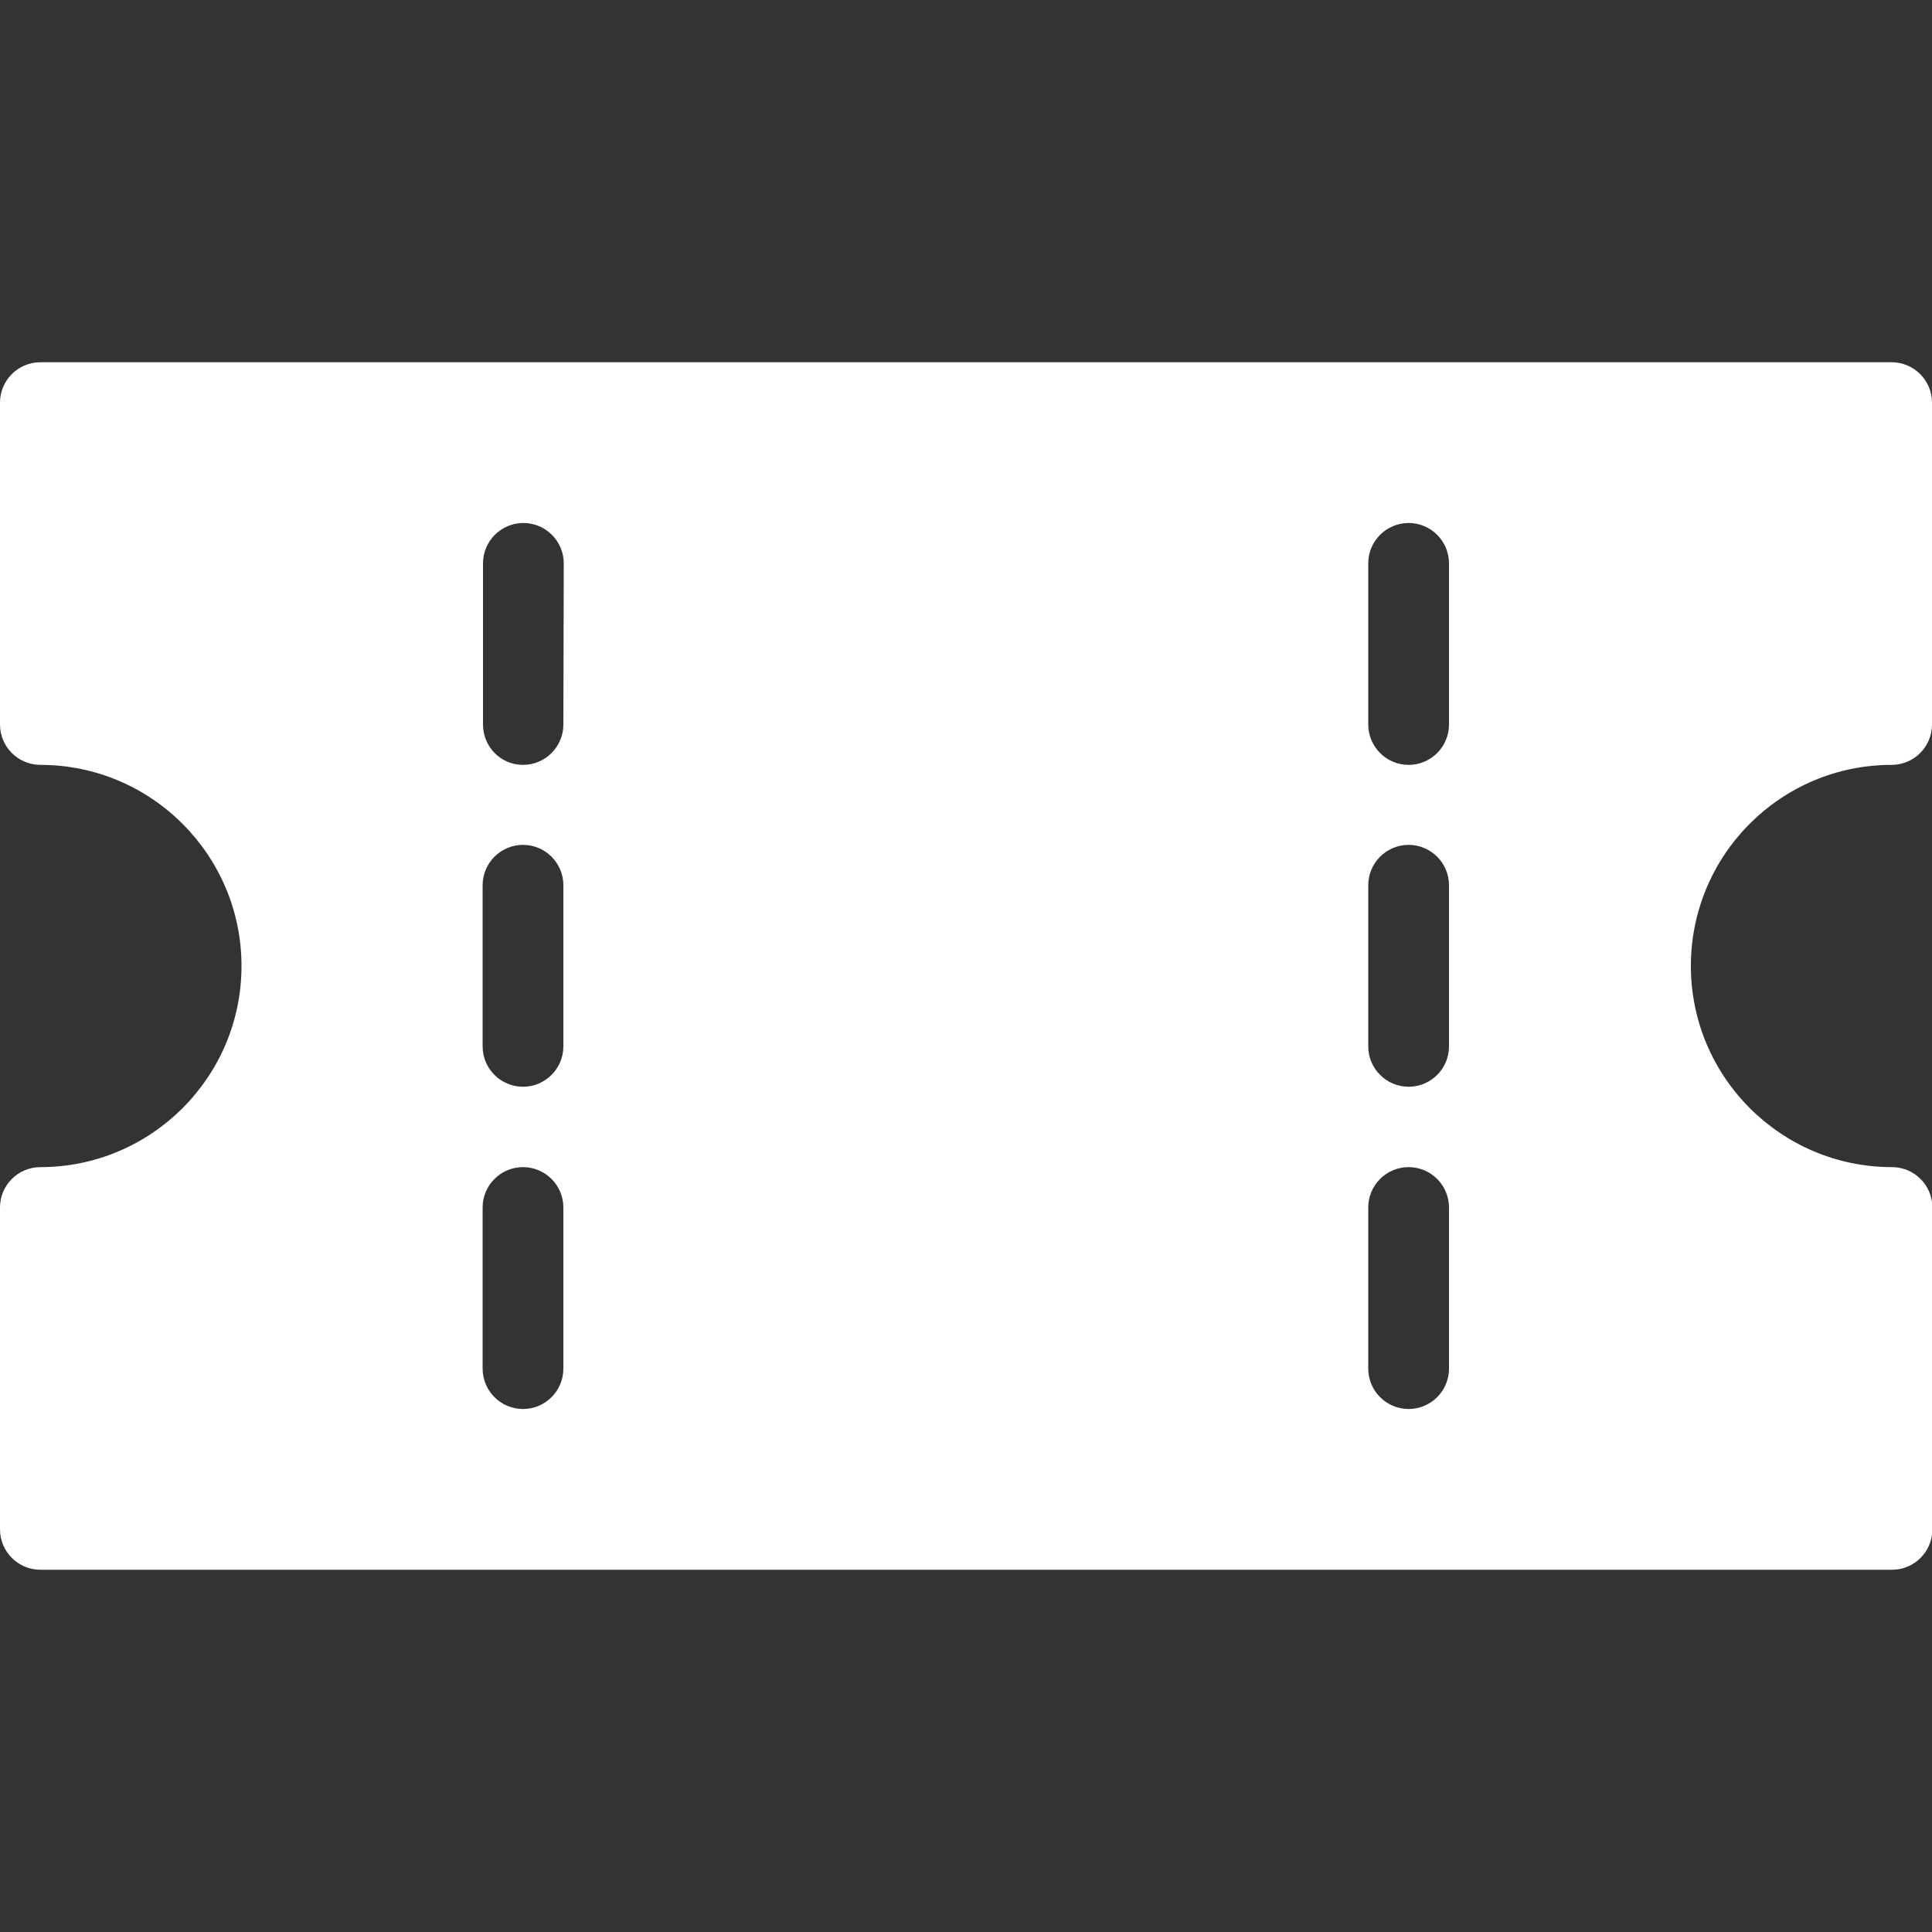 <?xml version="1.0" encoding="utf-8"?>
<!-- Generator: Adobe Illustrator 25.2.3, SVG Export Plug-In . SVG Version: 6.00 Build 0)  -->
<svg version="1.1" id="Capa_1" xmlns="http://www.w3.org/2000/svg" xmlns:xlink="http://www.w3.org/1999/xlink" x="0px" y="0px"
	 viewBox="0 0 512 512" style="enable-background:new 0 0 512 512;" xml:space="preserve">
<rect x="0" y="0" width="512" height="512" fill="#333333" stroke="none"/>
<style type="text/css">
	.st0{fill:#FFFFFF;}
</style>
<g>
	<g>
		<path class="st0" d="M501.3,202.7c5.9,0,10.7-4.8,10.7-10.7v-85.3c0-5.9-4.8-10.7-10.7-10.7H10.7C4.8,96,0,100.8,0,106.7V192
			c0,5.9,4.8,10.7,10.7,10.7c29.4,0,53.3,23.9,53.3,53.3s-23.9,53.3-53.3,53.3C4.8,309.3,0,314.1,0,320v85.3
			c0,5.9,4.8,10.7,10.7,10.7h490.7c5.9,0,10.7-4.8,10.7-10.7V320c0-5.9-4.8-10.7-10.7-10.7c-29.4,0-53.3-23.9-53.3-53.3
			S471.9,202.7,501.3,202.7z M149.3,362.7c0,5.9-4.8,10.7-10.7,10.7s-10.7-4.8-10.7-10.7V320c0-5.9,4.8-10.7,10.7-10.7
			s10.7,4.8,10.7,10.7L149.3,362.7L149.3,362.7z M149.3,277.3c0,5.9-4.8,10.7-10.7,10.7s-10.7-4.8-10.7-10.7v-42.7
			c0-5.9,4.8-10.7,10.7-10.7s10.7,4.8,10.7,10.7L149.3,277.3L149.3,277.3z M149.3,192c0,5.9-4.8,10.7-10.7,10.7S128,197.9,128,192
			v-42.7c0-5.9,4.8-10.7,10.7-10.7s10.7,4.8,10.7,10.7L149.3,192L149.3,192z M384,362.7c0,5.9-4.8,10.7-10.7,10.7
			s-10.7-4.8-10.7-10.7V320c0-5.9,4.8-10.7,10.7-10.7S384,314.1,384,320V362.7z M384,277.3c0,5.9-4.8,10.7-10.7,10.7
			s-10.7-4.8-10.7-10.7v-42.7c0-5.9,4.8-10.7,10.7-10.7s10.7,4.8,10.7,10.7V277.3z M384,192c0,5.9-4.8,10.7-10.7,10.7
			s-10.7-4.8-10.7-10.7v-42.7c0-5.9,4.8-10.7,10.7-10.7s10.7,4.8,10.7,10.7V192z"/>
	</g>
</g>
</svg>
